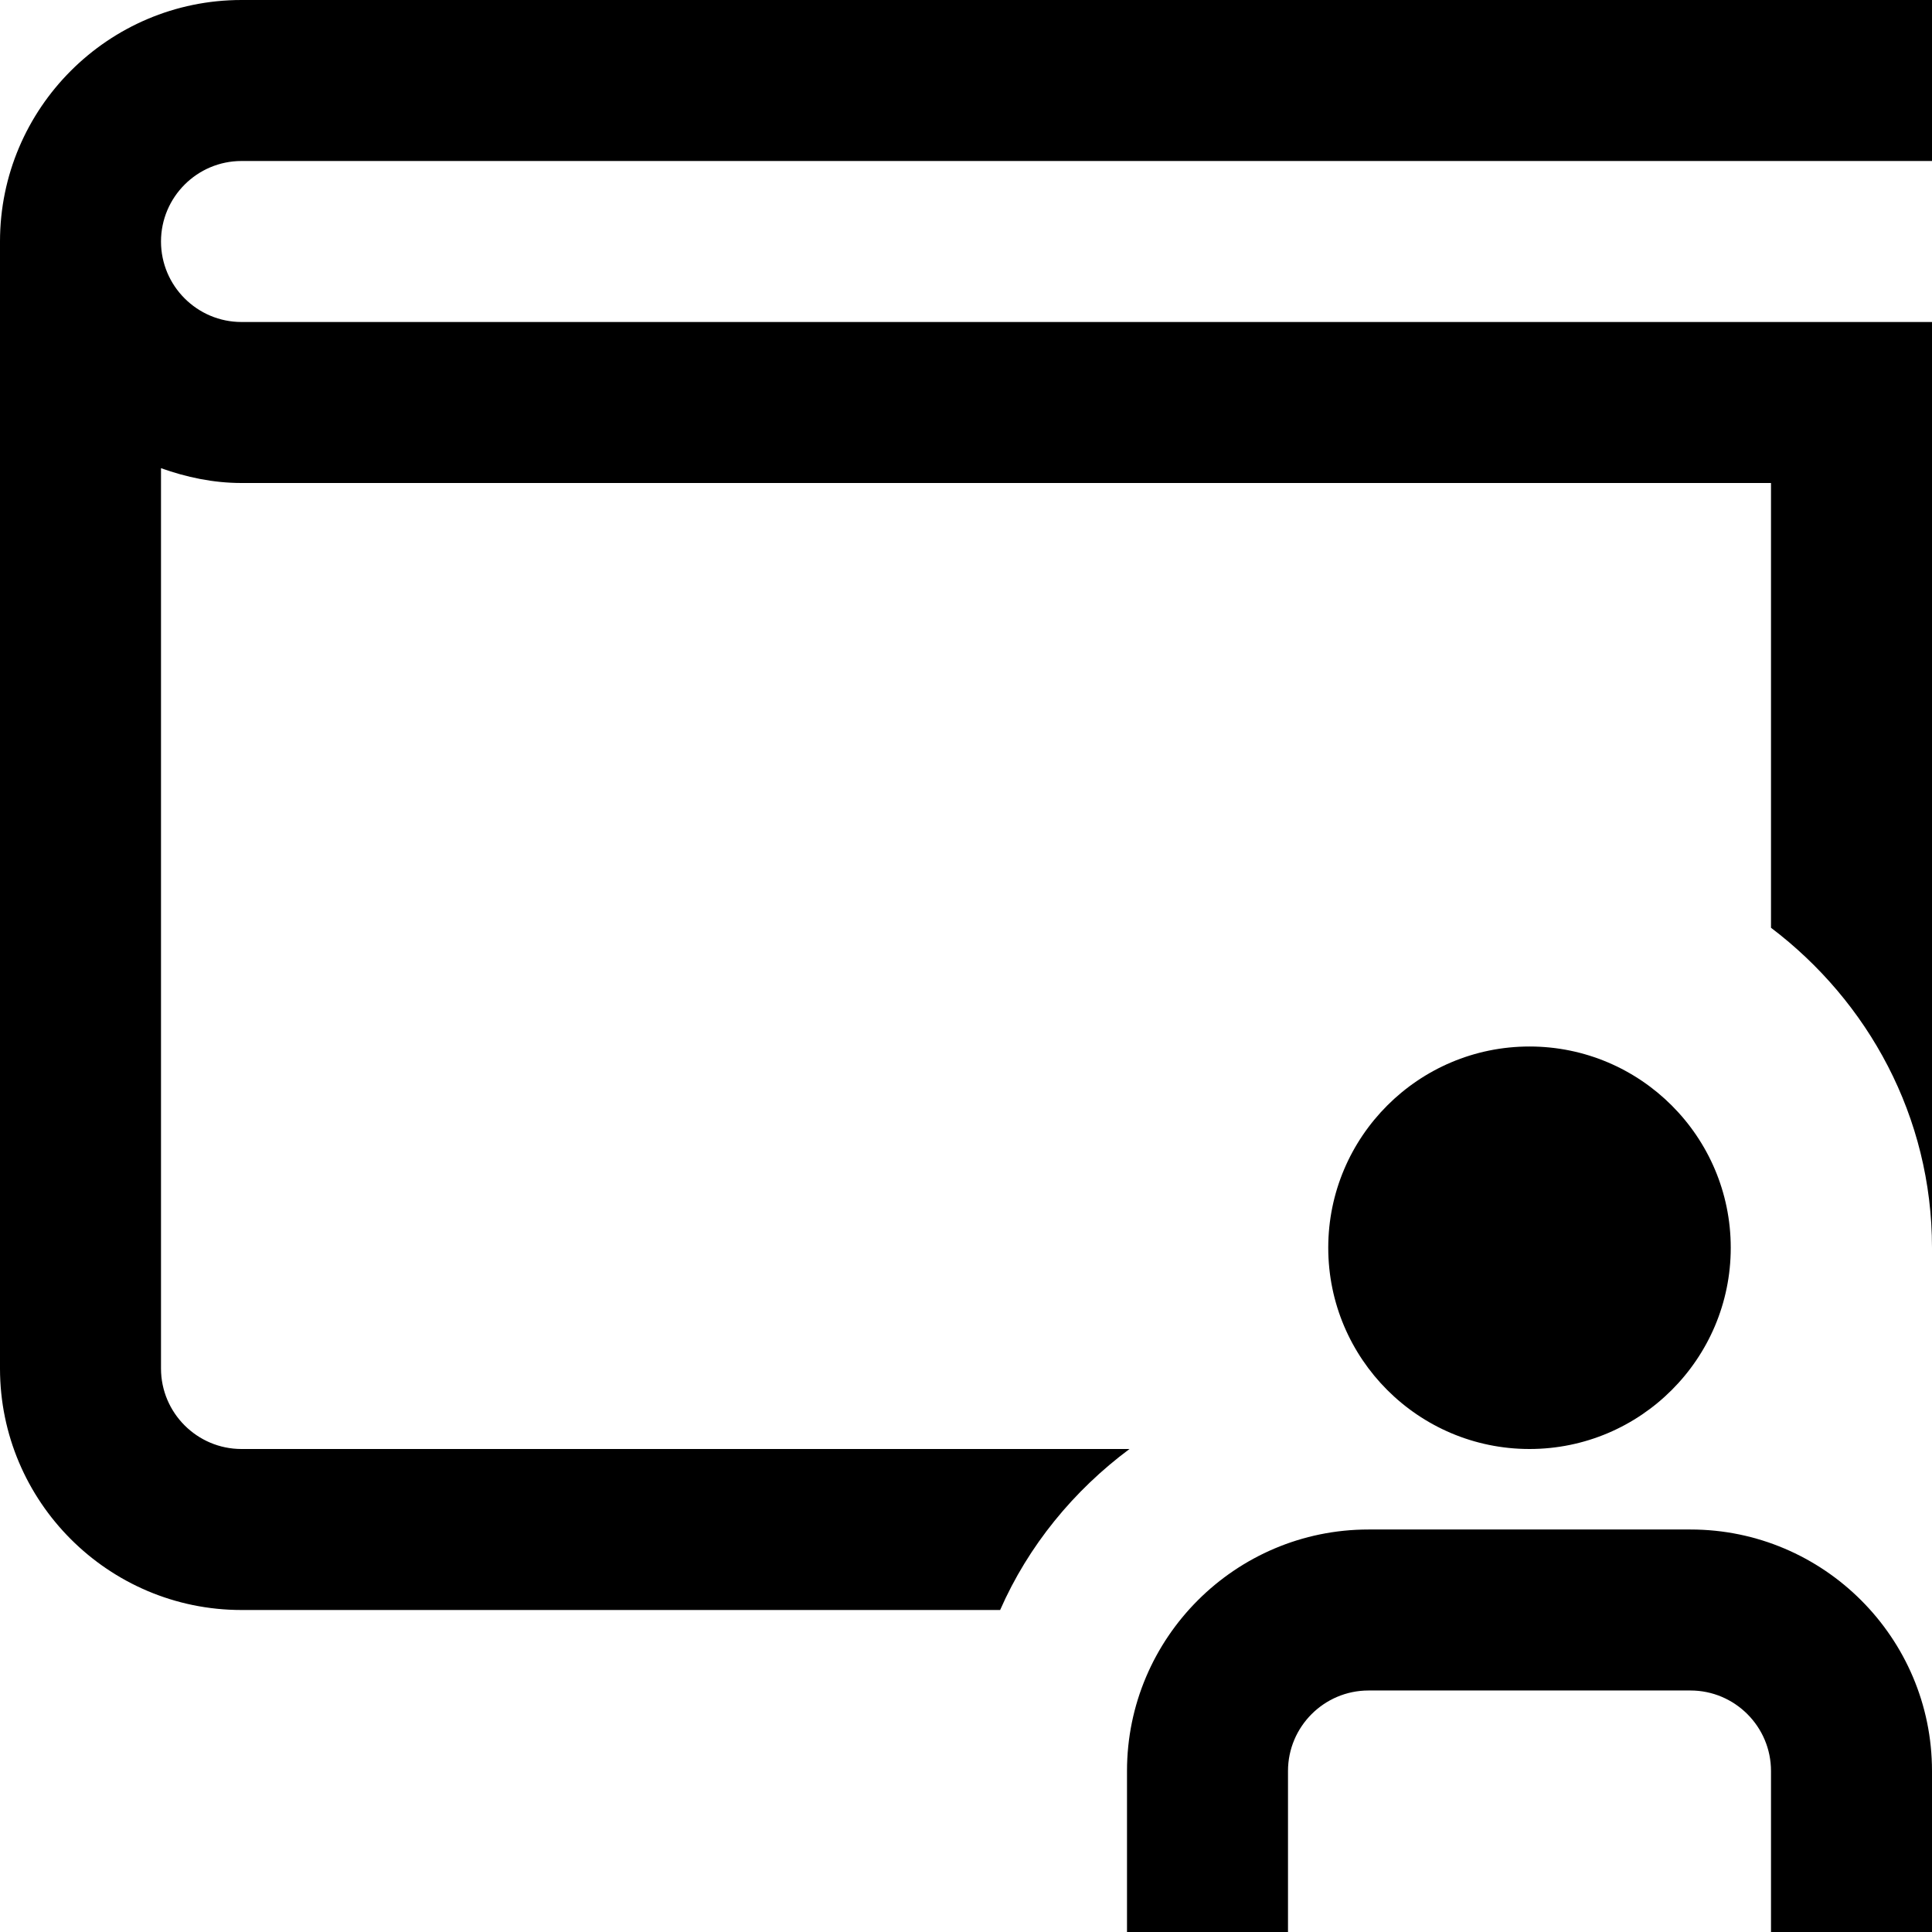 <?xml version="1.0" encoding="UTF-8"?>
<svg xmlns="http://www.w3.org/2000/svg" id="Layer_1" data-name="Layer 1" viewBox="0 0 24 24">
  <path d="m16.5,15.5c0-1.379,1.121-2.5,2.5-2.5s2.5,1.121,2.5,2.5-1.121,2.5-2.5,2.5-2.5-1.121-2.5-2.5Zm4.5,3.5h-4c-1.654,0-3,1.346-3,3v2h2v-2c0-.551.449-1,1-1h4c.551,0,1,.449,1,1v2h2v-2c0-1.654-1.346-3-3-3ZM3,2h21V0H3C1.346,0,0,1.346,0,3v14c0,1.654,1.346,3,3,3h9.424c.352-.801.913-1.483,1.607-2H3c-.551,0-1-.449-1-1V5.816c.314.112.648.184,1,.184h19v5.525c1.207.914,2,2.347,2,3.975V4H3c-.551,0-1-.449-1-1s.449-1,1-1Z"/>
</svg>
